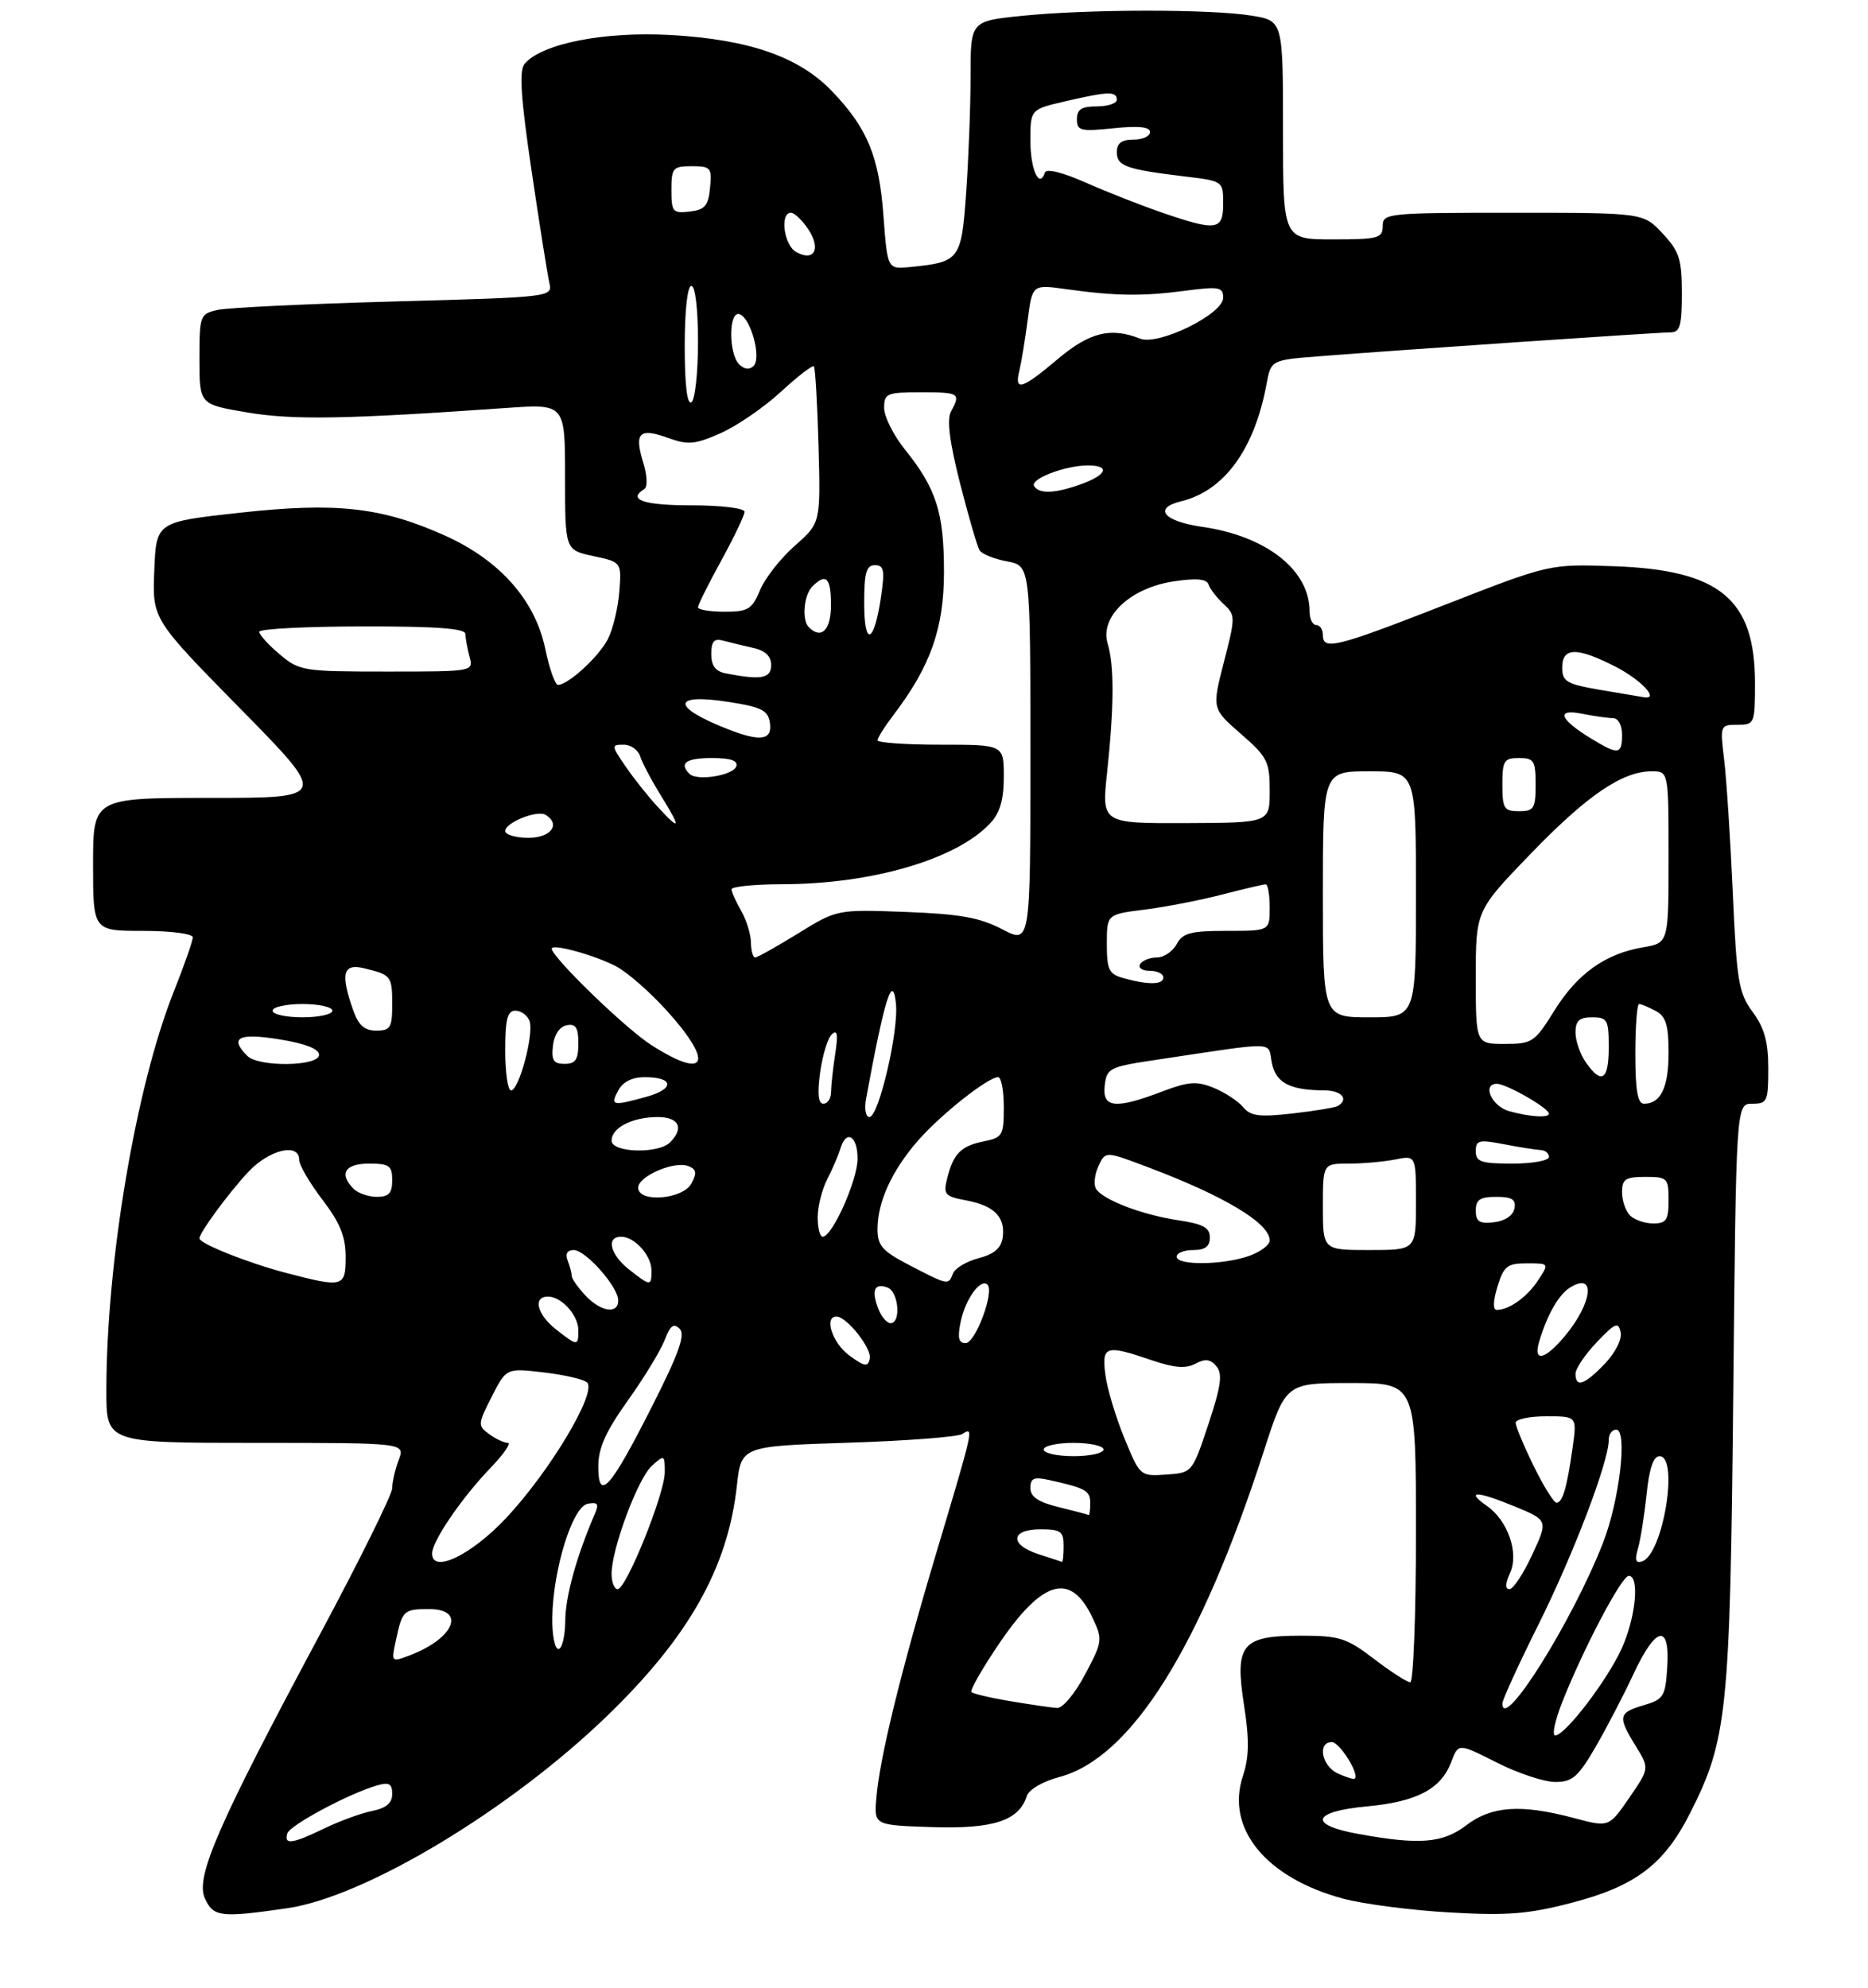 <?xml version="1.0" encoding="UTF-8" standalone="no"?>
<!DOCTYPE svg PUBLIC "-//W3C//DTD SVG 1.1//EN" "http://www.w3.org/Graphics/SVG/1.1/DTD/svg11.dtd" >
<svg xmlns="http://www.w3.org/2000/svg" xmlns:xlink="http://www.w3.org/1999/xlink" version="1.1" viewBox="0 0 281 299">
 <g >
 <path fill="currentColor"
d=" M 43.19 286.99 C 54.92 285.30 76.66 272.23 91.30 258.09 C 103.61 246.20 109.47 235.81 110.84 223.50 C 111.50 217.50 111.50 217.50 127.50 216.98 C 136.30 216.70 144.06 216.11 144.75 215.67 C 146.52 214.55 146.52 214.56 141.04 232.90 C 135.49 251.43 132.29 264.50 131.82 270.50 C 131.50 274.50 131.50 274.50 140.23 274.79 C 149.41 275.09 153.29 273.82 154.46 270.12 C 154.77 269.14 156.87 267.91 159.37 267.25 C 170.17 264.36 180.57 247.78 190.11 218.25 C 193.43 208.00 193.43 208.00 203.21 208.00 C 213.00 208.00 213.00 208.00 213.00 230.50 C 213.00 242.88 212.61 253.00 212.14 253.00 C 211.67 253.00 209.22 251.43 206.70 249.50 C 202.57 246.34 201.50 246.00 195.71 246.00 C 186.77 246.00 185.71 247.29 187.14 256.46 C 187.95 261.71 187.91 264.24 186.96 267.13 C 184.36 275.00 190.43 282.41 202.02 285.54 C 205.04 286.35 212.22 287.29 218.00 287.62 C 226.72 288.12 229.84 287.88 236.38 286.18 C 245.99 283.69 250.31 280.43 254.21 272.74 C 259.83 261.66 260.25 257.58 260.73 209.75 C 261.16 166.00 261.16 166.00 263.58 166.00 C 265.84 166.00 266.00 165.64 266.00 160.69 C 266.00 156.70 265.42 154.60 263.66 152.21 C 261.54 149.34 261.25 147.62 260.66 134.27 C 260.30 126.15 259.71 117.14 259.36 114.25 C 258.73 109.08 258.76 109.00 261.36 109.00 C 263.93 109.00 264.00 108.84 264.00 102.73 C 264.00 90.10 258.71 85.72 242.80 85.16 C 233.09 84.82 233.09 84.82 217.49 90.91 C 200.90 97.39 199.00 97.86 199.00 95.50 C 199.00 94.67 198.55 94.00 198.00 94.00 C 197.45 94.00 197.00 93.08 197.00 91.95 C 197.00 85.74 190.52 80.63 180.87 79.24 C 175.03 78.40 173.39 76.43 177.68 75.39 C 184.14 73.83 188.69 67.59 190.51 57.83 C 191.19 54.15 191.19 54.15 198.35 53.59 C 210.23 52.65 249.38 49.99 251.25 49.99 C 252.72 50.00 253.00 49.05 253.00 44.11 C 253.00 38.98 252.62 37.81 250.10 35.11 C 247.20 32.00 247.20 32.00 227.60 32.00 C 208.67 32.00 208.00 32.07 208.00 34.00 C 208.00 35.82 207.33 36.00 200.50 36.00 C 193.00 36.00 193.00 36.00 193.00 19.56 C 193.00 3.12 193.00 3.12 188.25 2.35 C 182.11 1.35 163.66 1.37 153.75 2.38 C 146.00 3.17 146.00 3.17 146.00 11.43 C 146.00 15.98 145.70 23.85 145.34 28.93 C 144.62 39.10 144.39 39.41 136.93 40.16 C 133.50 40.50 133.50 40.50 132.90 32.50 C 132.24 23.52 130.49 19.29 125.18 13.74 C 120.20 8.54 112.72 5.94 100.89 5.27 C 90.86 4.70 81.44 6.57 78.90 9.62 C 78.07 10.62 78.34 14.73 79.97 25.73 C 81.17 33.85 82.38 41.44 82.65 42.60 C 83.13 44.67 82.84 44.70 59.32 45.34 C 46.22 45.70 34.26 46.27 32.75 46.61 C 30.08 47.21 30.00 47.43 30.00 54.03 C 30.00 60.82 30.00 60.82 37.20 62.03 C 44.08 63.19 51.93 63.06 76.25 61.35 C 85.00 60.74 85.00 60.74 85.00 71.73 C 85.00 82.72 85.00 82.72 89.25 83.63 C 93.50 84.54 93.50 84.54 93.16 89.00 C 92.97 91.45 92.19 94.67 91.43 96.14 C 90.05 98.80 85.46 103.00 83.94 103.00 C 83.50 103.00 82.64 100.56 82.02 97.58 C 80.50 90.26 75.17 84.25 66.94 80.55 C 57.37 76.26 50.58 75.51 36.00 77.12 C 23.50 78.50 23.50 78.50 23.21 85.81 C 22.91 93.11 22.91 93.11 36.13 106.56 C 49.35 120.00 49.35 120.00 31.67 120.00 C 14.00 120.00 14.00 120.00 14.00 130.00 C 14.00 140.00 14.00 140.00 21.50 140.00 C 25.70 140.00 29.00 140.43 29.00 140.97 C 29.00 141.51 27.70 145.23 26.10 149.24 C 20.43 163.52 16.00 189.81 16.00 209.17 C 16.00 217.00 16.00 217.00 38.48 217.00 C 60.95 217.00 60.95 217.00 59.98 219.57 C 59.44 220.98 59.00 222.89 59.00 223.82 C 59.00 224.74 54.06 234.73 48.02 246.00 C 32.76 274.50 29.36 282.30 30.82 285.50 C 32.10 288.31 33.16 288.44 43.19 286.99 Z  M 43.21 275.75 C 43.58 274.50 52.52 269.72 56.75 268.51 C 58.53 268.00 59.00 268.27 59.00 269.81 C 59.00 271.16 58.10 271.93 56.01 272.35 C 54.36 272.68 51.12 273.86 48.82 274.97 C 43.97 277.32 42.69 277.49 43.21 275.75 Z  M 204.25 275.80 C 196.72 274.43 197.39 272.44 205.64 271.67 C 213.16 270.97 216.77 269.06 218.32 264.97 C 219.38 262.16 219.38 262.16 225.16 265.08 C 228.34 266.69 232.30 268.00 233.95 268.00 C 236.53 268.00 237.40 267.24 240.01 262.75 C 241.68 259.86 244.26 254.91 245.73 251.75 C 249.10 244.53 251.23 244.11 250.80 250.75 C 250.52 255.15 250.26 255.57 247.25 256.46 C 243.43 257.58 243.32 258.17 246.07 262.61 C 248.13 265.95 248.13 265.95 245.08 270.39 C 242.02 274.83 242.02 274.83 236.76 273.42 C 228.81 271.31 224.39 271.60 220.59 274.50 C 217.02 277.22 213.54 277.50 204.25 275.80 Z  M 201.25 266.72 C 198.83 265.62 198.13 262.00 200.34 262.00 C 201.51 262.00 204.55 266.85 203.79 267.50 C 203.63 267.64 202.49 267.29 201.25 266.72 Z  M 234.99 256.02 C 238.17 247.97 243.94 237.00 245.01 237.00 C 246.68 237.00 246.07 243.26 243.94 247.94 C 241.76 252.74 235.44 261.00 233.95 261.00 C 233.44 261.00 233.91 258.76 234.99 256.02 Z  M 152.06 255.86 C 149.08 255.37 146.41 254.74 146.14 254.48 C 145.87 254.21 147.81 250.84 150.44 246.98 C 156.88 237.56 161.08 236.43 164.32 243.25 C 165.90 246.59 165.87 246.85 163.22 251.84 C 161.69 254.73 159.84 256.94 159.00 256.87 C 158.18 256.82 155.05 256.36 152.06 255.86 Z  M 226.00 256.19 C 226.00 255.65 228.45 250.29 231.45 244.28 C 236.70 233.74 242.00 219.83 242.00 216.57 C 242.00 215.71 242.50 215.00 243.12 215.00 C 244.86 215.00 243.63 225.64 241.15 232.00 C 236.60 243.72 226.00 260.64 226.00 256.19 Z  M 59.54 246.76 C 60.52 242.18 60.71 242.00 64.56 242.00 C 70.16 242.00 68.32 246.41 61.67 248.94 C 58.86 250.01 58.84 249.99 59.54 246.76 Z  M 83.08 243.25 C 83.20 235.97 86.12 226.60 88.40 226.16 C 89.91 225.87 90.13 226.17 89.49 227.65 C 86.72 234.09 85.06 240.06 85.03 243.75 C 85.01 246.09 84.55 248.00 84.00 248.00 C 83.45 248.00 83.04 245.86 83.08 243.25 Z  M 92.00 236.69 C 92.00 232.95 95.95 222.35 98.06 220.45 C 99.94 218.75 100.00 218.78 100.00 221.41 C 100.00 224.65 94.21 239.00 92.91 239.00 C 92.41 239.00 92.00 237.96 92.00 236.69 Z  M 227.16 236.55 C 228.52 233.57 226.83 228.69 223.67 226.48 C 220.40 224.19 222.08 224.19 227.70 226.50 C 232.90 228.63 232.90 228.63 230.49 233.81 C 229.17 236.67 227.63 239.00 227.07 239.00 C 226.39 239.00 226.43 238.16 227.16 236.55 Z  M 65.00 233.64 C 65.00 231.78 69.43 225.30 73.80 220.75 C 75.78 218.69 76.95 217.00 76.39 217.00 C 75.84 217.00 74.57 216.41 73.58 215.68 C 71.85 214.42 71.87 214.18 73.97 210.05 C 76.17 205.74 76.17 205.74 81.82 206.41 C 84.93 206.77 87.85 207.45 88.32 207.92 C 89.82 209.42 82.69 221.33 76.11 228.33 C 70.86 233.91 65.00 236.71 65.00 233.64 Z  M 156.25 233.75 C 151.83 232.34 151.99 230.00 156.50 230.00 C 159.57 230.00 160.00 230.31 160.00 232.50 C 160.00 233.88 159.89 234.95 159.75 234.90 C 159.61 234.84 158.04 234.33 156.25 233.75 Z  M 246.40 232.88 C 246.78 231.57 247.36 227.91 247.69 224.75 C 248.09 220.86 248.72 219.00 249.64 219.00 C 252.60 219.00 250.16 233.78 247.03 234.82 C 246.05 235.15 245.88 234.64 246.40 232.88 Z  M 159.25 226.66 C 156.18 225.91 155.00 225.11 155.00 223.79 C 155.00 222.31 155.53 222.08 157.75 222.57 C 163.37 223.82 164.00 224.18 164.00 226.07 C 164.00 227.13 163.89 227.93 163.75 227.85 C 163.61 227.77 161.59 227.23 159.25 226.66 Z  M 230.71 220.48 C 229.22 217.44 228.00 214.52 228.00 213.98 C 228.00 213.44 230.08 213.00 232.61 213.00 C 237.23 213.00 237.23 213.00 236.56 217.75 C 235.71 223.77 235.05 226.00 234.14 226.00 C 233.74 226.00 232.20 223.52 230.71 220.48 Z  M 90.00 220.55 C 90.00 217.78 91.11 215.30 94.45 210.62 C 96.90 207.19 99.39 203.09 99.99 201.53 C 100.81 199.36 101.35 198.95 102.24 199.84 C 103.12 200.72 102.14 203.50 98.12 211.44 C 91.81 223.92 90.00 225.95 90.00 220.55 Z  M 169.13 216.27 C 167.83 213.10 166.54 208.81 166.28 206.75 C 165.71 202.39 166.31 202.20 173.25 204.57 C 176.65 205.73 178.38 205.87 179.83 205.09 C 181.31 204.30 182.08 204.40 182.99 205.49 C 183.94 206.63 183.68 208.45 181.77 214.22 C 179.34 221.50 179.34 221.50 175.42 221.77 C 171.52 222.04 171.49 222.02 169.13 216.27 Z  M 157.00 218.00 C 157.00 217.45 159.03 217.00 161.50 217.00 C 163.97 217.00 166.00 217.45 166.00 218.00 C 166.00 218.55 163.97 219.00 161.50 219.00 C 159.03 219.00 157.00 218.55 157.00 218.00 Z  M 237.00 206.61 C 237.00 205.84 238.44 203.70 240.20 201.86 C 242.96 198.96 243.45 198.75 243.79 200.35 C 244.02 201.41 243.00 203.43 241.41 205.10 C 238.36 208.28 237.00 208.75 237.00 206.61 Z  M 127.75 203.85 C 125.22 201.99 123.90 198.00 125.83 198.00 C 127.37 198.00 131.18 202.82 130.84 204.34 C 130.55 205.63 130.07 205.55 127.75 203.85 Z  M 231.54 201.75 C 232.76 197.68 234.47 194.70 236.20 193.63 C 240.11 191.20 239.55 196.00 235.34 201.01 C 232.35 204.56 230.59 204.90 231.54 201.75 Z  M 83.63 199.93 C 80.78 197.68 80.13 195.00 82.43 195.00 C 84.47 195.00 87.00 197.81 87.00 200.07 C 87.00 202.47 86.87 202.47 83.63 199.93 Z  M 144.52 198.75 C 145.23 195.35 147.53 192.19 148.55 193.21 C 149.61 194.28 146.73 202.00 145.26 202.00 C 144.19 202.00 144.01 201.21 144.52 198.75 Z  M 132.09 196.75 C 131.05 194.01 131.57 192.90 133.53 193.65 C 135.18 194.28 135.57 199.00 133.97 199.00 C 133.40 199.00 132.55 197.99 132.09 196.75 Z  M 88.04 194.81 C 86.92 193.61 86.00 192.29 86.00 191.89 C 86.00 191.49 85.73 190.45 85.39 189.58 C 85.00 188.57 85.33 188.00 86.30 188.00 C 88.10 188.00 93.00 193.54 93.00 195.58 C 93.00 197.70 90.35 197.29 88.04 194.81 Z  M 225.26 193.50 C 226.21 190.41 226.73 190.00 229.69 190.00 C 233.05 190.00 233.05 190.00 231.38 192.54 C 229.73 195.06 227.03 197.00 225.16 197.00 C 224.55 197.00 224.59 195.70 225.26 193.50 Z  M 43.00 191.43 C 37.31 189.94 30.00 187.03 30.00 186.25 C 30.00 185.39 34.36 179.45 37.35 176.25 C 40.48 172.90 45.00 171.82 45.00 174.42 C 45.00 175.21 46.58 177.91 48.50 180.43 C 51.15 183.90 52.00 185.99 52.00 189.01 C 52.00 193.60 51.64 193.69 43.00 191.43 Z  M 94.63 190.93 C 91.78 188.68 91.13 186.00 93.43 186.00 C 95.47 186.00 98.00 188.81 98.00 191.07 C 98.00 193.47 97.87 193.47 94.63 190.93 Z  M 136.75 190.25 C 132.73 188.16 132.00 187.34 132.00 184.86 C 132.00 180.76 134.18 176.01 138.12 171.51 C 141.58 167.57 148.62 162.00 150.15 162.00 C 150.62 162.00 151.00 164.04 151.00 166.53 C 151.00 170.75 150.80 171.09 148.02 171.65 C 144.56 172.34 143.42 173.49 142.49 177.19 C 141.87 179.65 142.11 179.93 145.37 180.54 C 149.59 181.33 151.27 183.06 150.83 186.14 C 150.60 187.72 149.53 188.63 147.20 189.23 C 145.39 189.70 143.65 190.74 143.35 191.54 C 142.66 193.32 142.65 193.31 136.75 190.25 Z  M 177.00 189.00 C 177.00 188.45 178.12 188.00 179.50 188.00 C 181.28 188.00 182.00 187.46 182.00 186.11 C 182.00 184.63 180.99 184.08 177.25 183.52 C 171.82 182.71 165.90 180.45 164.88 178.80 C 164.50 178.19 164.65 176.66 165.23 175.40 C 166.27 173.12 166.27 173.12 172.45 175.45 C 184.18 179.86 191.00 183.95 191.00 186.56 C 191.00 187.24 189.58 188.30 187.85 188.90 C 183.91 190.27 177.00 190.34 177.00 189.00 Z  M 199.00 181.50 C 199.00 175.00 199.00 175.00 202.88 175.00 C 205.01 175.00 208.16 174.72 209.88 174.38 C 213.00 173.75 213.00 173.75 213.00 180.88 C 213.00 188.00 213.00 188.00 206.00 188.00 C 199.00 188.00 199.00 188.00 199.00 181.50 Z  M 123.00 183.08 C 123.00 181.48 123.65 178.89 124.45 177.33 C 125.25 175.77 126.13 173.71 126.42 172.75 C 127.29 169.81 129.00 170.80 129.00 174.25 C 129.01 177.47 125.20 186.00 123.75 186.00 C 123.34 186.00 123.00 184.69 123.00 183.08 Z  M 222.00 182.07 C 222.00 180.43 222.63 180.00 225.07 180.00 C 227.46 180.00 228.07 180.39 227.81 181.75 C 227.61 182.81 226.39 183.63 224.74 183.82 C 222.54 184.07 222.00 183.73 222.00 182.07 Z  M 245.20 182.80 C 244.54 182.14 244.00 180.56 244.00 179.30 C 244.00 177.34 244.51 177.00 247.50 177.00 C 250.83 177.00 251.00 177.17 251.00 180.50 C 251.00 183.49 250.66 184.00 248.70 184.00 C 247.44 184.00 245.86 183.46 245.20 182.80 Z  M 53.20 178.80 C 50.94 176.54 51.87 175.00 55.50 175.00 C 58.57 175.00 59.00 175.31 59.00 177.50 C 59.00 179.44 58.49 180.00 56.70 180.00 C 55.44 180.00 53.86 179.46 53.20 178.80 Z  M 96.00 178.62 C 96.00 176.90 101.42 174.56 103.53 175.37 C 104.76 175.84 104.86 176.40 104.01 177.99 C 102.72 180.39 96.00 180.93 96.00 178.62 Z  M 222.00 173.13 C 222.00 171.48 222.47 171.36 226.25 172.09 C 228.59 172.54 231.06 172.93 231.75 172.96 C 232.44 172.98 233.00 173.45 233.00 174.00 C 233.00 174.55 230.53 175.00 227.50 175.00 C 222.80 175.00 222.00 174.73 222.00 173.13 Z  M 92.00 171.54 C 92.00 169.60 95.13 168.00 98.93 168.00 C 102.14 168.00 102.95 169.65 100.80 171.80 C 99.02 173.58 92.00 173.37 92.00 171.54 Z  M 130.28 165.25 C 133.07 150.11 134.27 146.29 134.77 150.89 C 135.23 154.99 132.19 168.00 130.78 168.00 C 130.23 168.00 130.00 166.76 130.28 165.25 Z  M 187.00 166.51 C 186.25 165.60 184.26 164.30 182.59 163.61 C 180.01 162.56 178.80 162.65 174.76 164.18 C 167.75 166.85 165.79 166.63 166.18 163.25 C 166.48 160.64 166.88 160.44 174.00 159.38 C 192.53 156.61 190.66 156.57 191.32 159.83 C 191.92 162.87 194.01 163.96 199.25 163.99 C 201.82 164.00 202.95 165.32 201.25 166.33 C 200.84 166.57 197.77 167.08 194.44 167.46 C 189.45 168.03 188.13 167.86 187.00 166.51 Z  M 227.01 167.11 C 224.39 166.38 222.89 163.00 225.18 163.00 C 226.63 163.01 233.00 166.66 233.00 167.49 C 233.00 168.16 230.14 167.98 227.01 167.11 Z  M 93.00 164.00 C 93.69 162.70 95.09 162.00 96.98 162.00 C 101.37 162.00 101.54 163.75 97.28 164.94 C 92.12 166.37 91.77 166.30 93.00 164.00 Z  M 123.37 161.29 C 123.73 158.70 124.52 156.11 125.14 155.54 C 125.96 154.78 126.09 155.57 125.64 158.50 C 125.30 160.70 125.02 163.29 125.01 164.25 C 125.00 165.21 124.49 166.00 123.86 166.00 C 123.09 166.00 122.93 164.52 123.37 161.29 Z  M 246.00 158.50 C 246.00 154.38 246.25 151.00 246.57 151.00 C 246.88 151.00 248.00 151.47 249.07 152.04 C 250.60 152.86 251.00 154.15 251.00 158.34 C 251.00 163.55 249.82 166.00 247.30 166.00 C 246.35 166.00 246.00 163.99 246.00 158.50 Z  M 76.00 158.00 C 76.00 153.28 76.33 152.00 77.53 152.00 C 78.37 152.00 79.33 152.69 79.65 153.53 C 80.37 155.40 78.08 164.00 76.87 164.00 C 76.39 164.00 76.00 161.30 76.00 158.00 Z  M 238.56 159.78 C 237.70 158.56 237.00 156.53 237.00 155.28 C 237.00 153.51 237.57 153.00 239.50 153.00 C 241.80 153.00 242.00 153.37 242.00 157.50 C 242.00 162.46 240.93 163.17 238.56 159.78 Z  M 37.20 158.80 C 34.46 156.06 35.87 155.32 42.00 156.31 C 45.92 156.94 48.00 157.75 48.00 158.64 C 48.00 160.39 38.92 160.52 37.20 158.80 Z  M 83.18 157.26 C 83.37 155.61 84.19 154.39 85.25 154.19 C 86.61 153.93 87.00 154.54 87.00 156.93 C 87.00 159.37 86.57 160.00 84.93 160.00 C 83.27 160.00 82.93 159.46 83.18 157.26 Z  M 97.95 157.15 C 94.08 154.68 83.00 143.94 83.00 142.67 C 83.00 141.87 89.38 143.62 92.62 145.30 C 94.34 146.19 97.82 149.23 100.37 152.07 C 107.47 159.96 106.27 162.48 97.95 157.15 Z  M 222.00 146.98 C 222.00 136.96 222.00 136.96 230.25 128.41 C 238.75 119.61 244.04 116.00 248.46 116.00 C 251.00 116.00 251.00 116.00 251.00 128.91 C 251.00 141.82 251.00 141.82 247.17 142.47 C 241.47 143.43 237.27 146.44 233.80 152.02 C 230.85 156.76 230.49 157.00 226.35 157.00 C 222.00 157.00 222.00 157.00 222.00 146.98 Z  M 53.10 151.85 C 51.19 146.39 51.60 144.87 54.75 145.62 C 58.85 146.60 59.00 146.79 59.00 151.06 C 59.00 154.55 58.73 155.00 56.60 155.00 C 54.80 155.00 53.92 154.20 53.10 151.85 Z  M 41.00 152.00 C 41.00 151.45 43.02 151.00 45.50 151.00 C 47.98 151.00 50.00 151.45 50.00 152.00 C 50.00 152.55 47.98 153.00 45.50 153.00 C 43.02 153.00 41.00 152.55 41.00 152.00 Z  M 199.00 134.50 C 199.00 116.00 199.00 116.00 206.00 116.00 C 213.00 116.00 213.00 116.00 213.00 134.50 C 213.00 153.00 213.00 153.00 206.00 153.00 C 199.00 153.00 199.00 153.00 199.00 134.50 Z  M 169.00 147.11 C 166.81 146.50 166.50 145.85 166.50 141.96 C 166.50 137.51 166.50 137.51 172.19 136.80 C 175.31 136.41 180.55 135.39 183.83 134.54 C 187.11 133.69 190.06 133.00 190.39 133.00 C 190.73 133.00 191.00 134.57 191.00 136.50 C 191.00 140.00 191.00 140.00 184.54 140.00 C 179.09 140.00 177.90 140.32 177.00 142.00 C 176.41 143.10 175.07 144.00 174.02 144.00 C 172.98 144.00 171.84 144.45 171.50 145.00 C 171.16 145.55 171.81 146.00 172.94 146.00 C 174.07 146.00 175.00 146.45 175.00 147.00 C 175.00 148.11 172.77 148.15 169.00 147.11 Z  M 112.96 141.75 C 112.95 140.51 112.29 138.38 111.50 137.00 C 110.71 135.62 110.05 134.16 110.04 133.75 C 110.02 133.34 113.49 132.99 117.75 132.98 C 131.22 132.95 143.92 129.22 148.96 123.81 C 150.43 122.24 151.00 120.27 151.00 116.81 C 151.00 112.00 151.00 112.00 141.50 112.00 C 136.28 112.00 132.00 111.70 132.00 111.34 C 132.00 110.98 133.06 109.30 134.36 107.59 C 139.98 100.21 142.00 94.51 142.00 86.00 C 142.00 77.08 140.85 73.48 136.13 67.61 C 134.41 65.47 133.00 62.66 133.00 61.36 C 133.00 59.17 133.39 59.00 138.50 59.00 C 144.33 59.00 144.54 59.13 143.06 61.89 C 142.41 63.10 142.84 66.48 144.42 72.70 C 145.69 77.67 147.01 82.20 147.35 82.76 C 147.70 83.32 149.56 84.07 151.49 84.43 C 155.00 85.09 155.00 85.09 155.00 113.53 C 155.00 141.97 155.00 141.97 150.75 139.75 C 147.38 137.99 144.38 137.46 136.21 137.15 C 125.91 136.77 125.91 136.77 120.06 140.38 C 116.83 142.37 113.93 144.00 113.60 144.00 C 113.27 144.00 112.98 142.99 112.96 141.75 Z  M 76.00 124.98 C 76.00 123.70 80.83 121.78 82.08 122.55 C 84.39 123.98 82.87 126.00 79.50 126.00 C 77.58 126.00 76.00 125.54 76.00 124.98 Z  M 98.85 121.25 C 97.46 119.74 95.32 117.04 94.09 115.25 C 91.95 112.12 91.94 112.00 93.82 112.00 C 94.89 112.00 96.01 112.79 96.30 113.75 C 96.60 114.71 98.03 117.41 99.48 119.75 C 102.54 124.69 102.37 125.09 98.85 121.25 Z  M 166.54 116.17 C 167.60 106.17 167.63 100.14 166.62 96.78 C 165.41 92.76 170.02 88.42 176.54 87.44 C 179.99 86.92 181.52 87.06 181.80 87.91 C 182.02 88.57 183.04 89.89 184.06 90.84 C 185.86 92.51 185.86 92.78 184.11 99.57 C 182.31 106.58 182.31 106.58 186.65 110.36 C 190.65 113.84 191.00 114.52 191.00 118.94 C 191.00 123.74 191.00 123.74 178.36 123.79 C 165.72 123.83 165.72 123.83 166.54 116.17 Z  M 226.00 118.00 C 226.00 114.40 226.25 114.00 228.50 114.00 C 230.75 114.00 231.00 114.40 231.00 118.00 C 231.00 121.60 230.75 122.00 228.50 122.00 C 226.25 122.00 226.00 121.60 226.00 118.00 Z  M 103.71 116.38 C 102.11 114.78 103.22 114.00 107.08 114.00 C 109.90 114.00 111.04 114.39 110.76 115.25 C 110.30 116.63 104.84 117.51 103.71 116.38 Z  M 239.36 111.08 C 234.59 108.17 233.98 106.55 237.97 107.34 C 239.77 107.70 241.87 108.00 242.62 108.00 C 243.43 108.00 244.00 109.05 244.00 110.50 C 244.00 113.50 243.45 113.57 239.36 111.08 Z  M 109.50 109.67 C 100.89 106.30 101.01 104.20 109.75 105.59 C 114.62 106.36 115.55 106.84 115.82 108.75 C 116.19 111.32 114.39 111.59 109.50 109.67 Z  M 240.75 103.76 C 235.63 102.88 235.00 102.51 235.00 100.39 C 235.00 97.33 237.18 97.29 242.99 100.25 C 246.84 102.22 249.68 105.23 247.33 104.87 C 246.88 104.80 243.91 104.30 240.75 103.76 Z  M 109.25 101.29 C 107.63 100.98 107.00 100.16 107.00 98.36 C 107.00 96.47 107.42 95.98 108.75 96.34 C 109.71 96.60 111.74 97.09 113.25 97.43 C 115.12 97.84 116.00 98.67 116.00 100.02 C 116.00 102.03 114.53 102.31 109.25 101.29 Z  M 42.08 98.41 C 40.38 96.99 39.00 95.46 39.00 95.02 C 39.00 94.58 45.97 94.22 54.50 94.21 C 65.57 94.19 70.00 94.52 70.01 95.34 C 70.02 95.98 70.30 97.51 70.63 98.75 C 71.23 101.00 71.23 101.00 58.19 101.00 C 45.62 101.00 45.04 100.91 42.08 98.41 Z  M 130.00 90.70 C 130.00 86.12 130.32 85.00 131.61 85.00 C 132.97 85.00 133.12 85.76 132.53 89.75 C 131.49 96.83 130.00 97.39 130.00 90.70 Z  M 121.67 94.33 C 120.58 93.25 120.91 89.49 122.20 88.20 C 124.27 86.13 125.00 86.87 125.00 91.00 C 125.00 94.77 123.55 96.22 121.67 94.33 Z  M 105.00 91.33 C 105.00 90.97 106.58 87.80 108.50 84.30 C 110.42 80.80 112.00 77.50 112.00 76.97 C 112.00 76.43 108.48 76.00 104.00 76.00 C 96.81 76.00 94.34 75.15 96.91 73.56 C 97.44 73.23 97.37 71.55 96.74 69.50 C 95.38 65.07 96.18 64.30 100.50 65.86 C 103.50 66.95 104.54 66.85 108.40 65.15 C 110.85 64.06 114.92 61.27 117.45 58.94 C 119.97 56.61 122.21 54.89 122.43 55.10 C 122.64 55.32 122.95 60.71 123.13 67.09 C 123.44 78.67 123.44 78.67 119.57 82.07 C 117.44 83.94 115.09 86.94 114.34 88.73 C 113.12 91.65 112.54 92.00 108.99 92.00 C 106.79 92.00 105.00 91.70 105.00 91.33 Z  M 155.56 73.10 C 154.91 72.04 160.24 70.00 163.65 70.00 C 167.03 70.00 166.54 71.40 162.68 72.80 C 158.72 74.23 156.32 74.33 155.56 73.10 Z  M 103.00 52.06 C 103.00 46.69 103.41 43.00 104.00 43.00 C 104.59 43.00 105.00 46.48 105.00 51.44 C 105.00 56.08 104.55 60.16 104.00 60.50 C 103.36 60.89 103.00 57.84 103.00 52.06 Z  M 153.34 55.75 C 153.64 54.51 154.20 51.09 154.59 48.14 C 155.29 42.77 155.29 42.77 160.39 43.49 C 167.84 44.52 171.80 44.58 178.25 43.73 C 183.40 43.06 184.00 43.17 184.00 44.78 C 184.00 47.24 174.28 52.02 171.50 50.93 C 167.07 49.18 163.90 49.97 159.12 54.00 C 153.69 58.58 152.56 58.92 153.34 55.75 Z  M 111.20 54.80 C 109.57 53.17 109.60 46.70 111.24 47.25 C 112.94 47.81 114.58 53.82 113.36 55.04 C 112.75 55.65 111.96 55.56 111.20 54.80 Z  M 119.75 37.89 C 117.92 36.86 117.28 32.00 118.98 32.00 C 119.51 32.00 120.71 33.15 121.63 34.55 C 123.54 37.48 122.45 39.41 119.75 37.89 Z  M 174.76 31.96 C 171.60 30.87 166.43 28.84 163.27 27.44 C 159.79 25.90 157.39 25.32 157.18 25.96 C 156.35 28.46 155.00 25.50 155.00 21.17 C 155.00 16.45 155.00 16.45 160.28 15.23 C 166.68 13.74 168.00 13.70 168.00 15.00 C 168.00 15.55 166.65 16.00 165.00 16.00 C 162.70 16.00 162.00 16.45 162.00 17.93 C 162.00 19.67 162.54 19.80 167.50 19.29 C 171.28 18.90 173.00 19.08 173.00 19.86 C 173.00 20.49 171.88 21.00 170.50 21.00 C 168.71 21.00 168.00 21.54 168.00 22.89 C 168.00 24.98 169.42 25.48 178.25 26.54 C 183.98 27.23 184.00 27.24 184.00 30.62 C 184.00 34.66 183.03 34.80 174.76 31.96 Z  M 101.00 28.57 C 101.00 25.25 101.22 25.00 104.06 25.00 C 106.92 25.00 107.11 25.22 106.81 28.25 C 106.55 30.96 106.04 31.55 103.75 31.82 C 101.20 32.11 101.00 31.87 101.00 28.57 Z "/>
</g>
</svg>